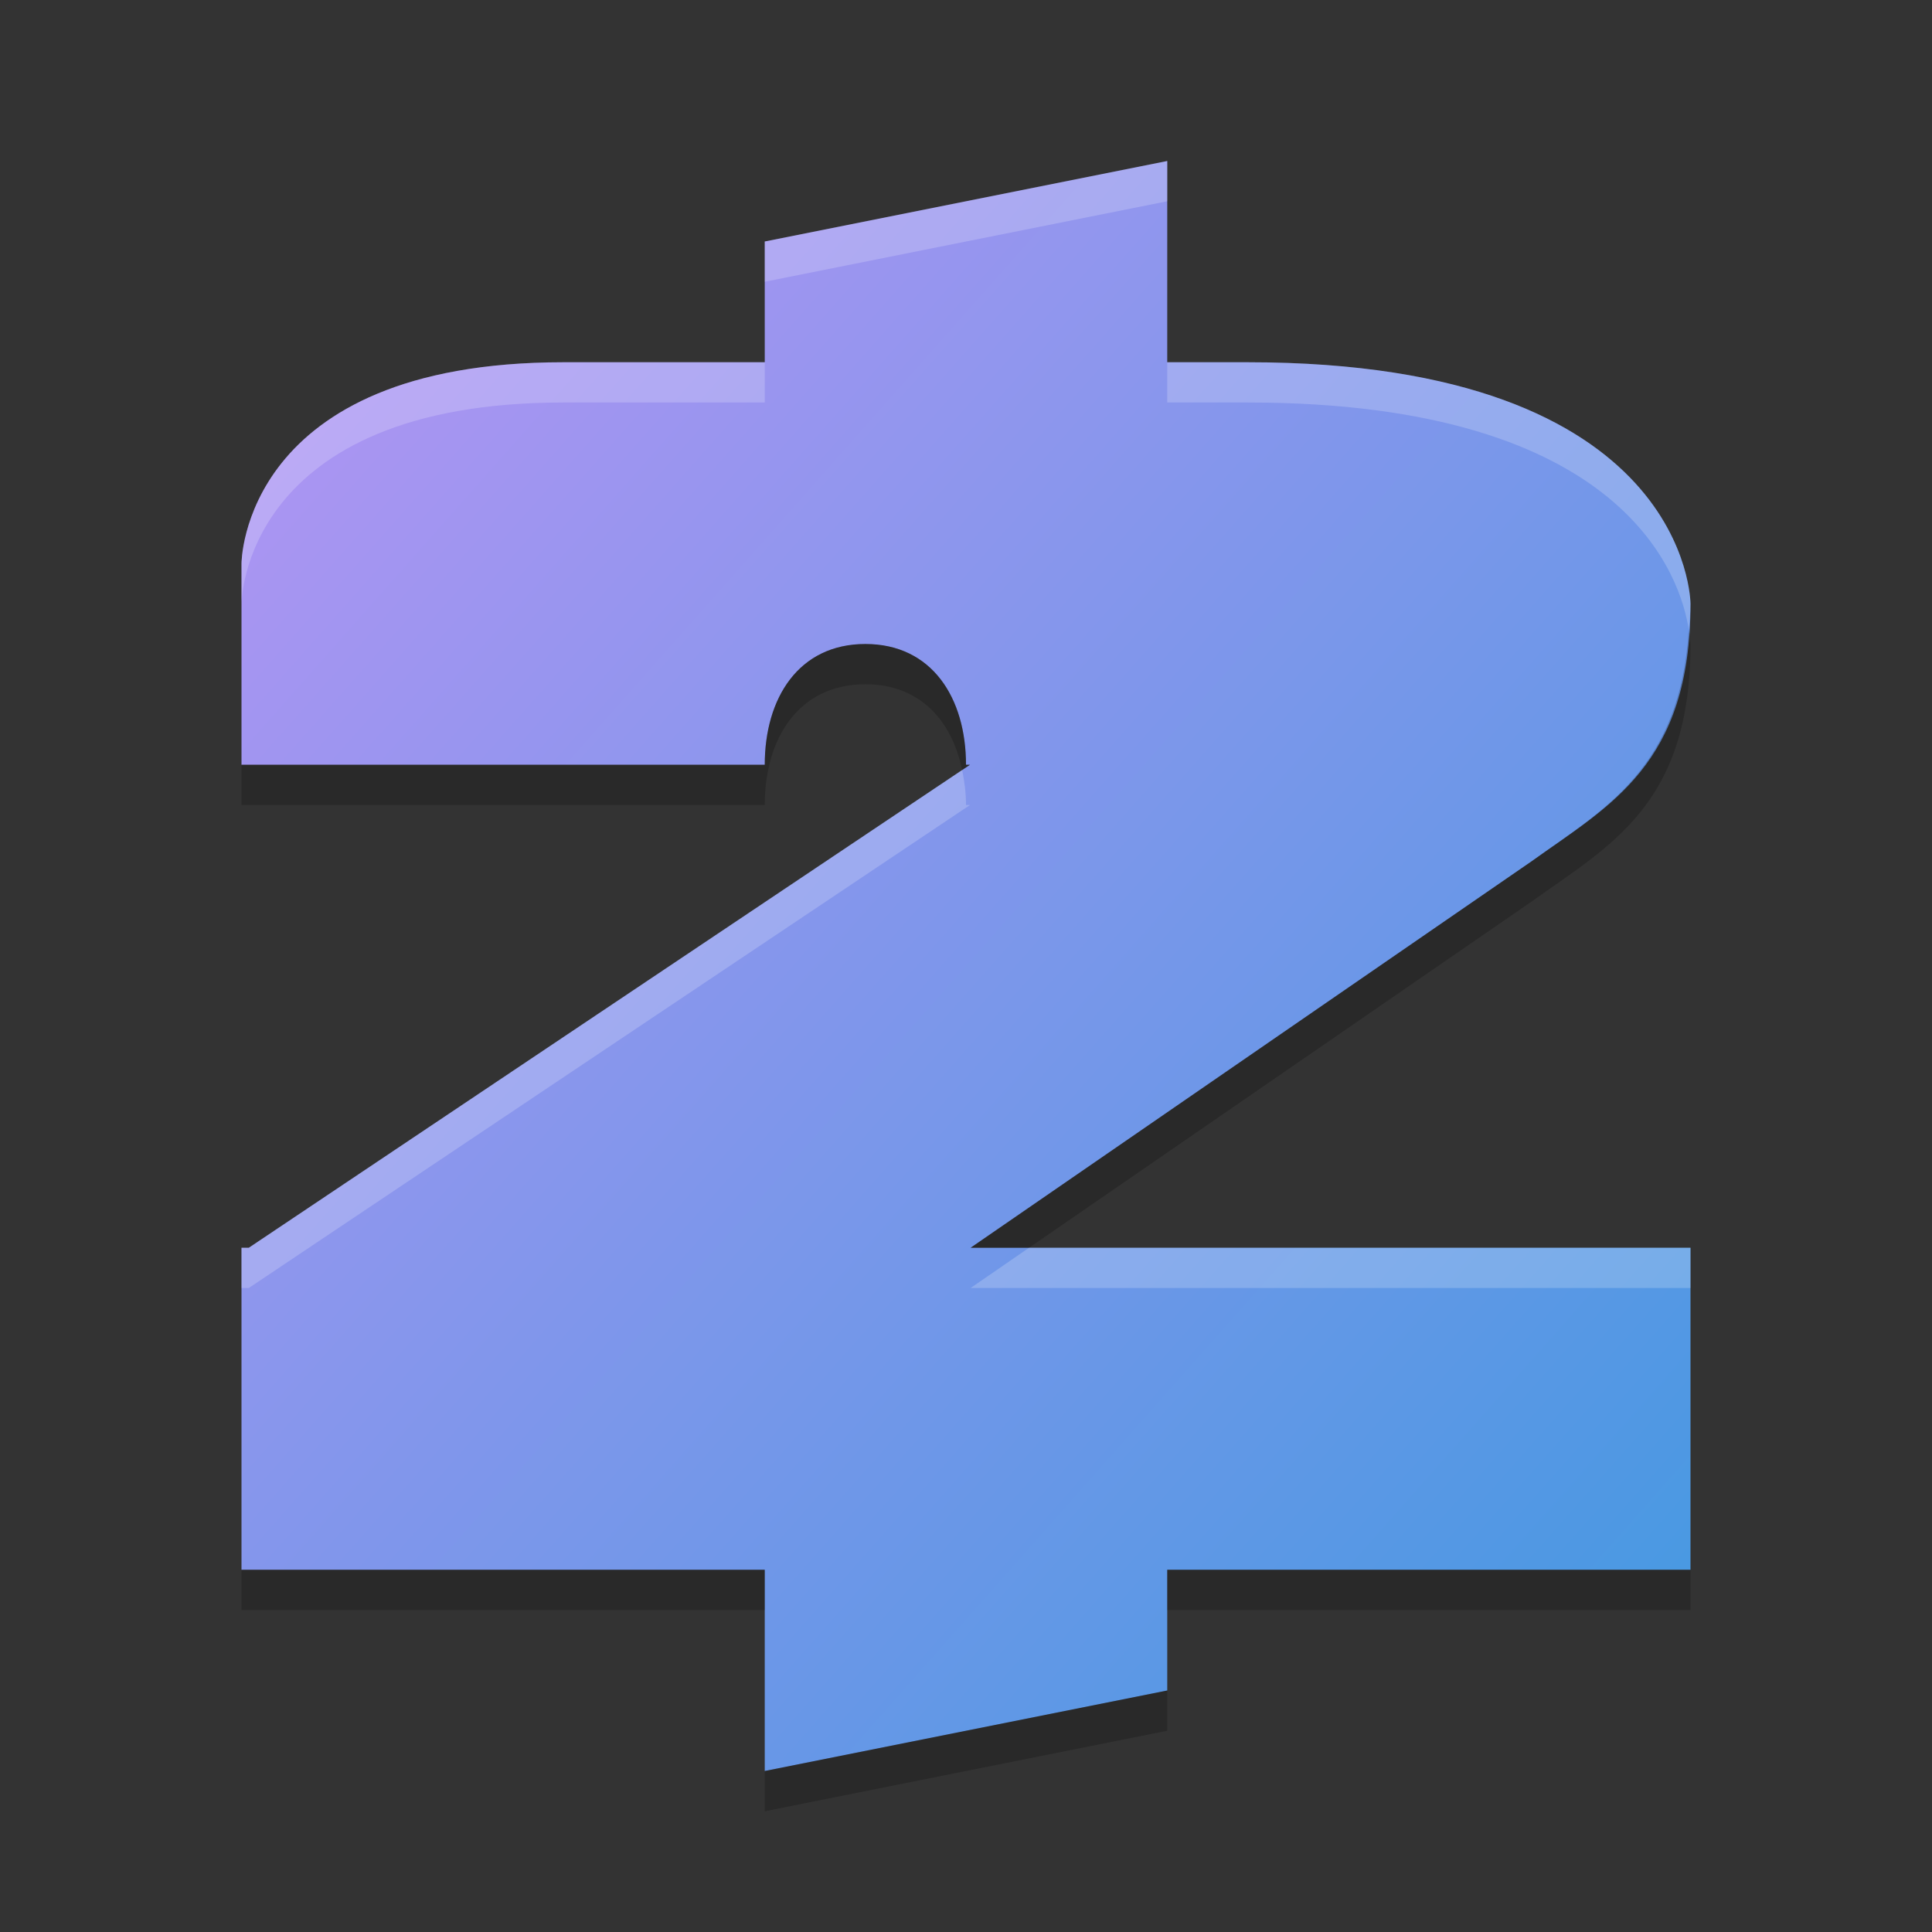<svg xmlns="http://www.w3.org/2000/svg" width="48" height="48" version="1"><rect width="100%" height="100%" fill="#333333" stroke="none"/><defs>
<linearGradient id="ucPurpleBlue" x1="0%" y1="0%" x2="100%" y2="100%">
  <stop offset="0%" style="stop-color:#B794F4;stop-opacity:1"/>
  <stop offset="100%" style="stop-color:#4299E1;stop-opacity:1"/>
</linearGradient>
</defs>
 <path fill="url(#ucPurpleBlue)" d="m29 4-10 2v3h-5c-8 0-8 5-8 5v5h13c0-1.657 0.843-3 2.5-3 1.657 0 2.5 1.343 2.5 3h0.1l-17.918 12h-0.182v8h13v5l10-2v-3h13v-8h-17.885l13.924-9.592c1.96-1.407 3.961-2.408 3.961-6.408 0 0 0-6-11-6h-2z"/>
 <path fill="#fff" opacity=".2" d="m29 4-10 2v1l10-2v-1zm-15 5c-8 0-8 5-8 5v1s0-5 8-5h5v-1h-5zm15 0v1h2c9.431 0 10.765 4.388 10.957 5.646 0.014-0.216 0.043-0.409 0.043-0.646 0 0 0-6-11-6h-2zm-5.096 10.131-17.722 11.869h-0.182v1h0.182l17.918-12h-0.1c0-0.304-0.039-0.592-0.096-0.869zm1.662 11.869-1.451 1h17.885v-1h-16.434z"/>
 <path opacity=".2" d="m41.957 15.646c-0.216 3.44-2.074 4.437-3.918 5.762l-13.924 9.592h1.451l12.473-8.592c1.96-1.407 3.961-2.408 3.961-6.408 0 0-0.011-0.144-0.043-0.354zm-20.457 0.354c-1.657 0-2.5 1.343-2.5 3h-13v1h13c0-1.657 0.843-3 2.5-3 1.353 0 2.152 0.901 2.404 2.131l0.196-0.131h-0.1c0-1.657-0.843-3-2.5-3zm-15.5 23v1h13v-1h-13zm23 0v1h13v-1h-13zm0 3-10 2v1l10-2v-1z"/>
</svg>
